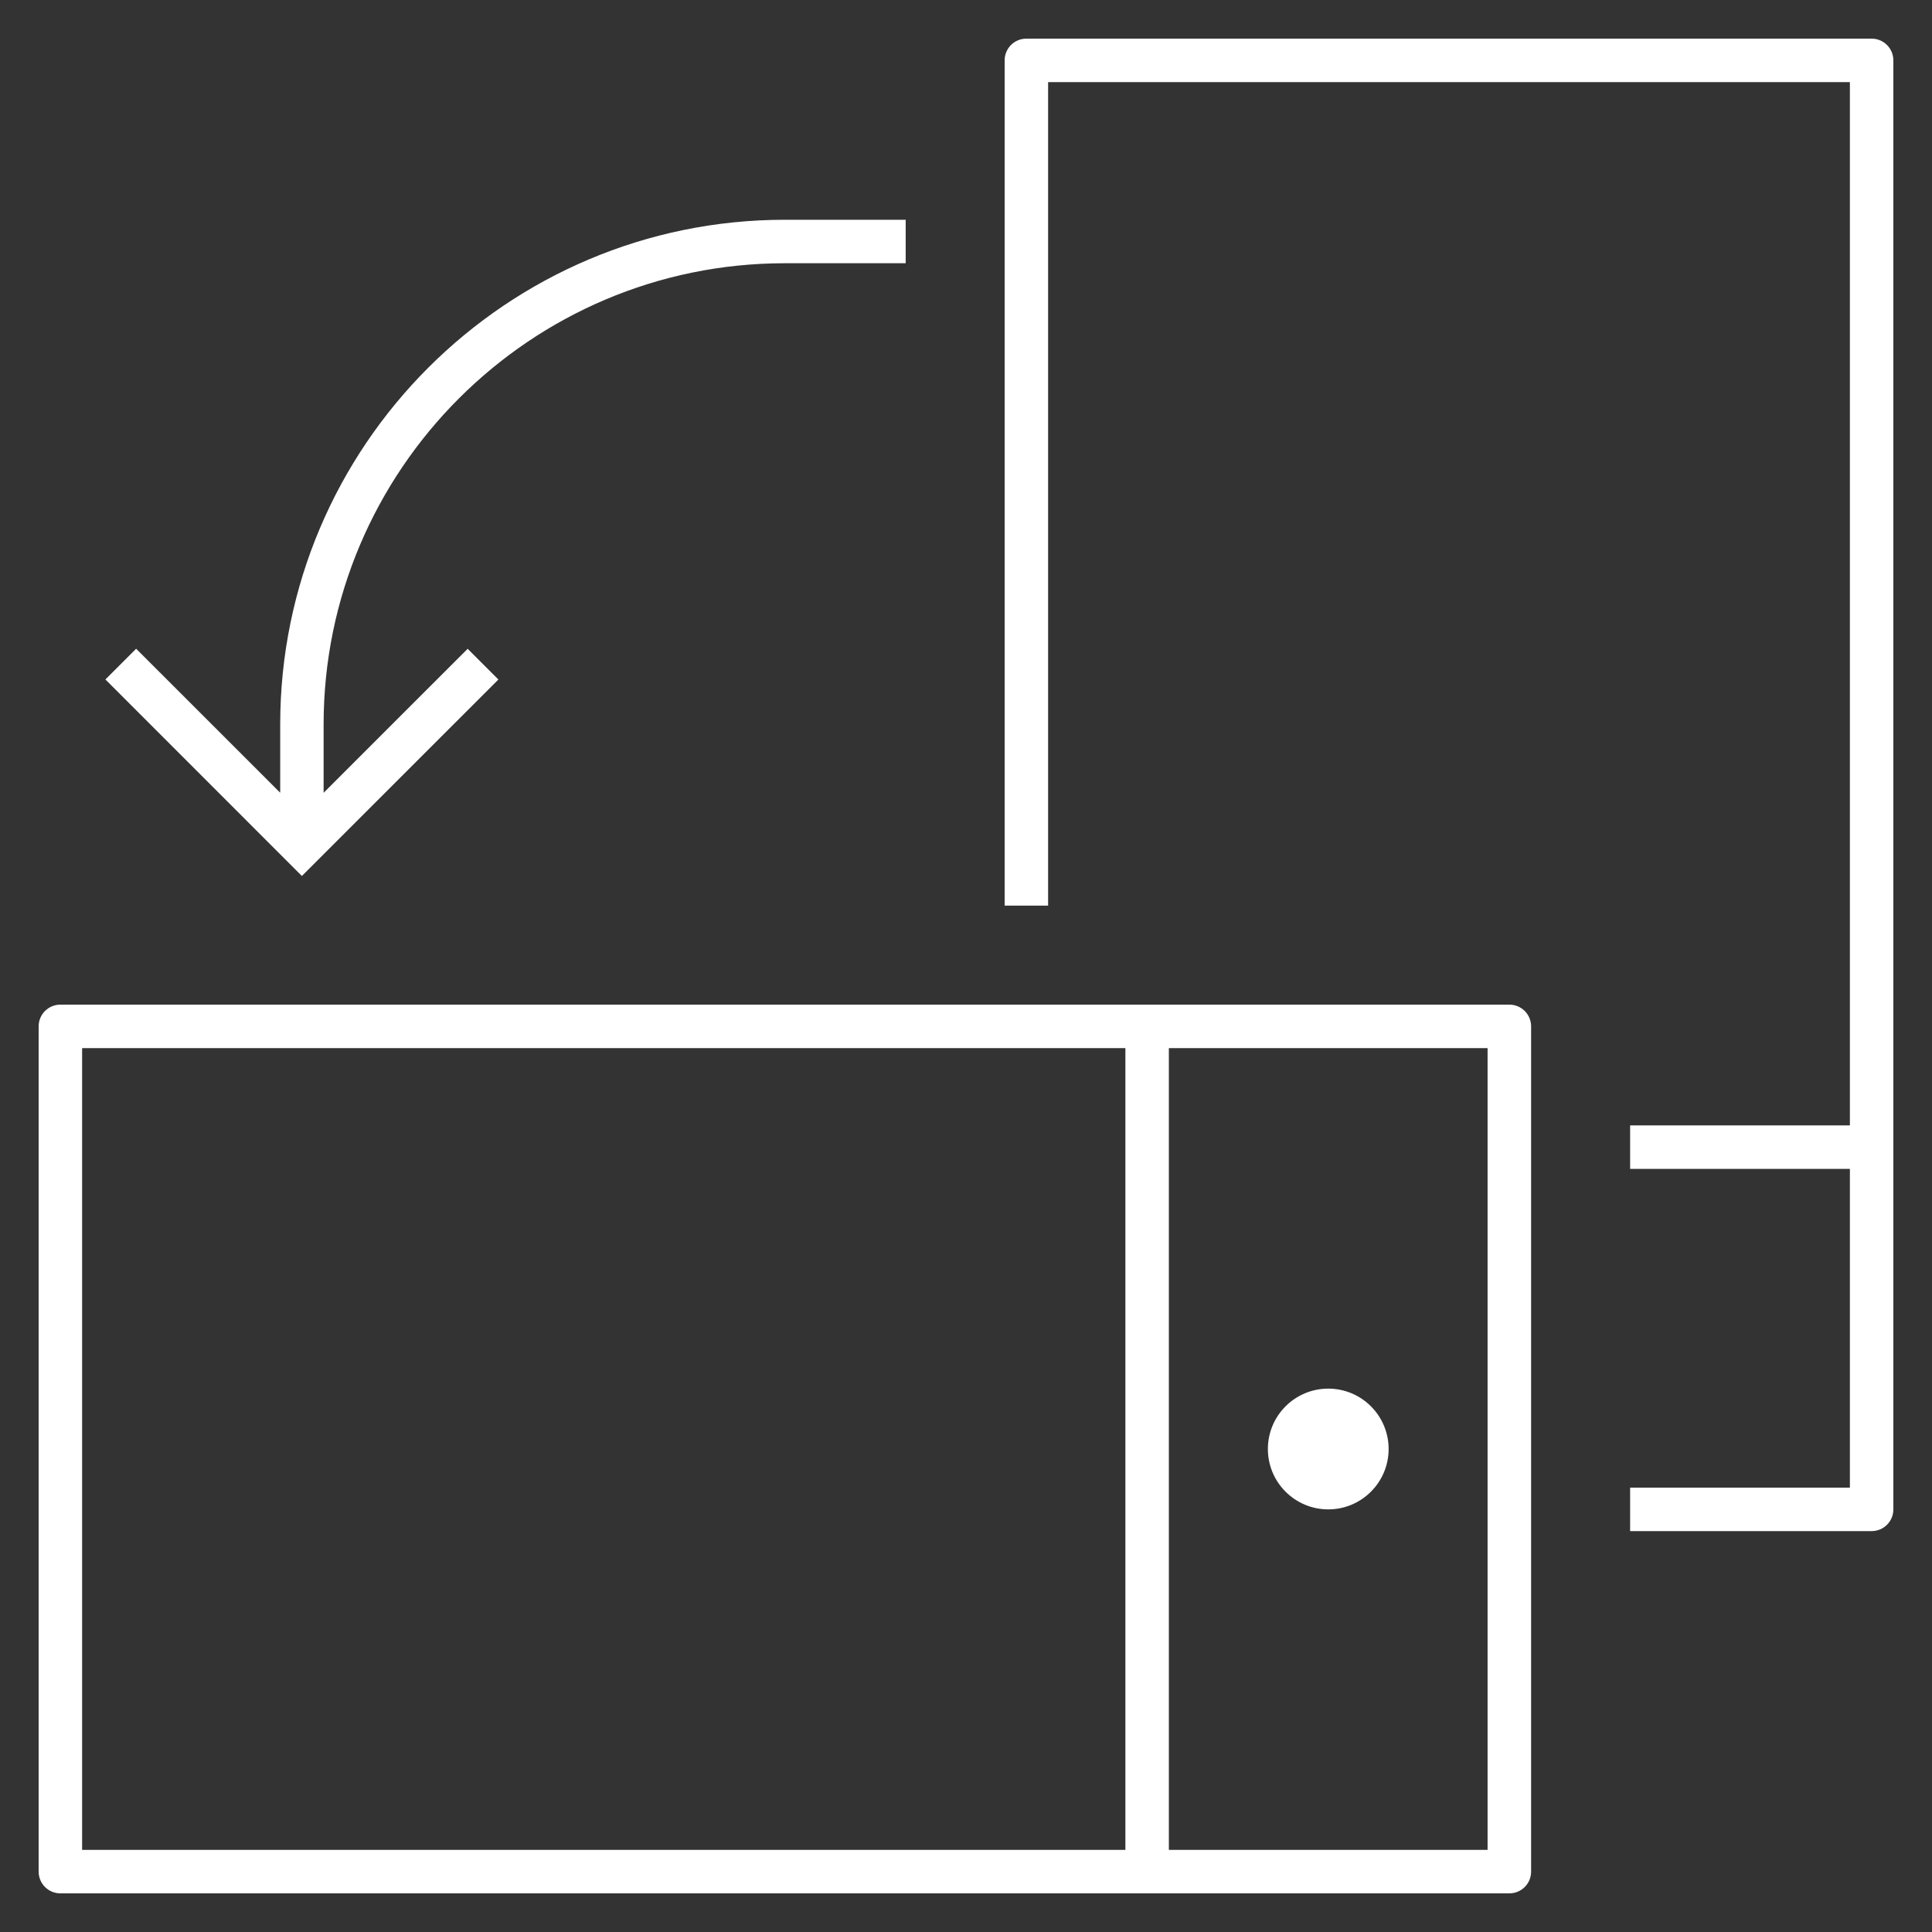 <svg width="32" height="32" viewBox="0 0 32 32" fill="none" xmlns="http://www.w3.org/2000/svg">
<rect x="0" y="0" width="32" height="32" fill="#333333" stroke="none"/>
<g clip-path="url(#clip0_139_15)">
<path d="M23 24C23 23.448 22.552 23 22 23C21.448 23 21 23.448 21 24C21 24.552 21.448 25 22 25C22.552 25 23 24.552 23 24ZM30.64 24.64L30.64 19.36H27V18.64H30.64V1.36L17.36 1.36V15H16.64V1C16.64 0.801 16.801 0.64 17 0.64L31 0.64C31.199 0.64 31.36 0.801 31.36 1L31.36 25C31.36 25.199 31.199 25.36 31 25.36H27V24.64H30.64ZM13 4.36C8.787 4.36 5.36 7.787 5.36 12V13.131L7.746 10.746L8.255 11.255L5 14.509L1.746 11.254L2.255 10.745L4.641 13.13V12C4.641 7.39 8.391 3.64 13.001 3.64L15.001 3.64V4.36L13 4.36ZM1 31.36L25 31.36C25.199 31.36 25.36 31.199 25.36 31L25.36 17C25.36 16.801 25.199 16.64 25 16.64L1 16.64C0.801 16.64 0.64 16.801 0.64 17L0.64 31C0.64 31.199 0.801 31.36 1 31.36ZM19.36 30.64L19.36 17.36L24.639 17.36L24.639 30.64L19.36 30.64ZM1.36 30.64L1.36 17.36H18.64L18.64 30.64H1.36Z" fill="white"/>
</g>
<defs>
<clipPath id="clip0_139_15">
<rect width="32" height="32" fill="white"/>
</clipPath>
</defs>
</svg>
